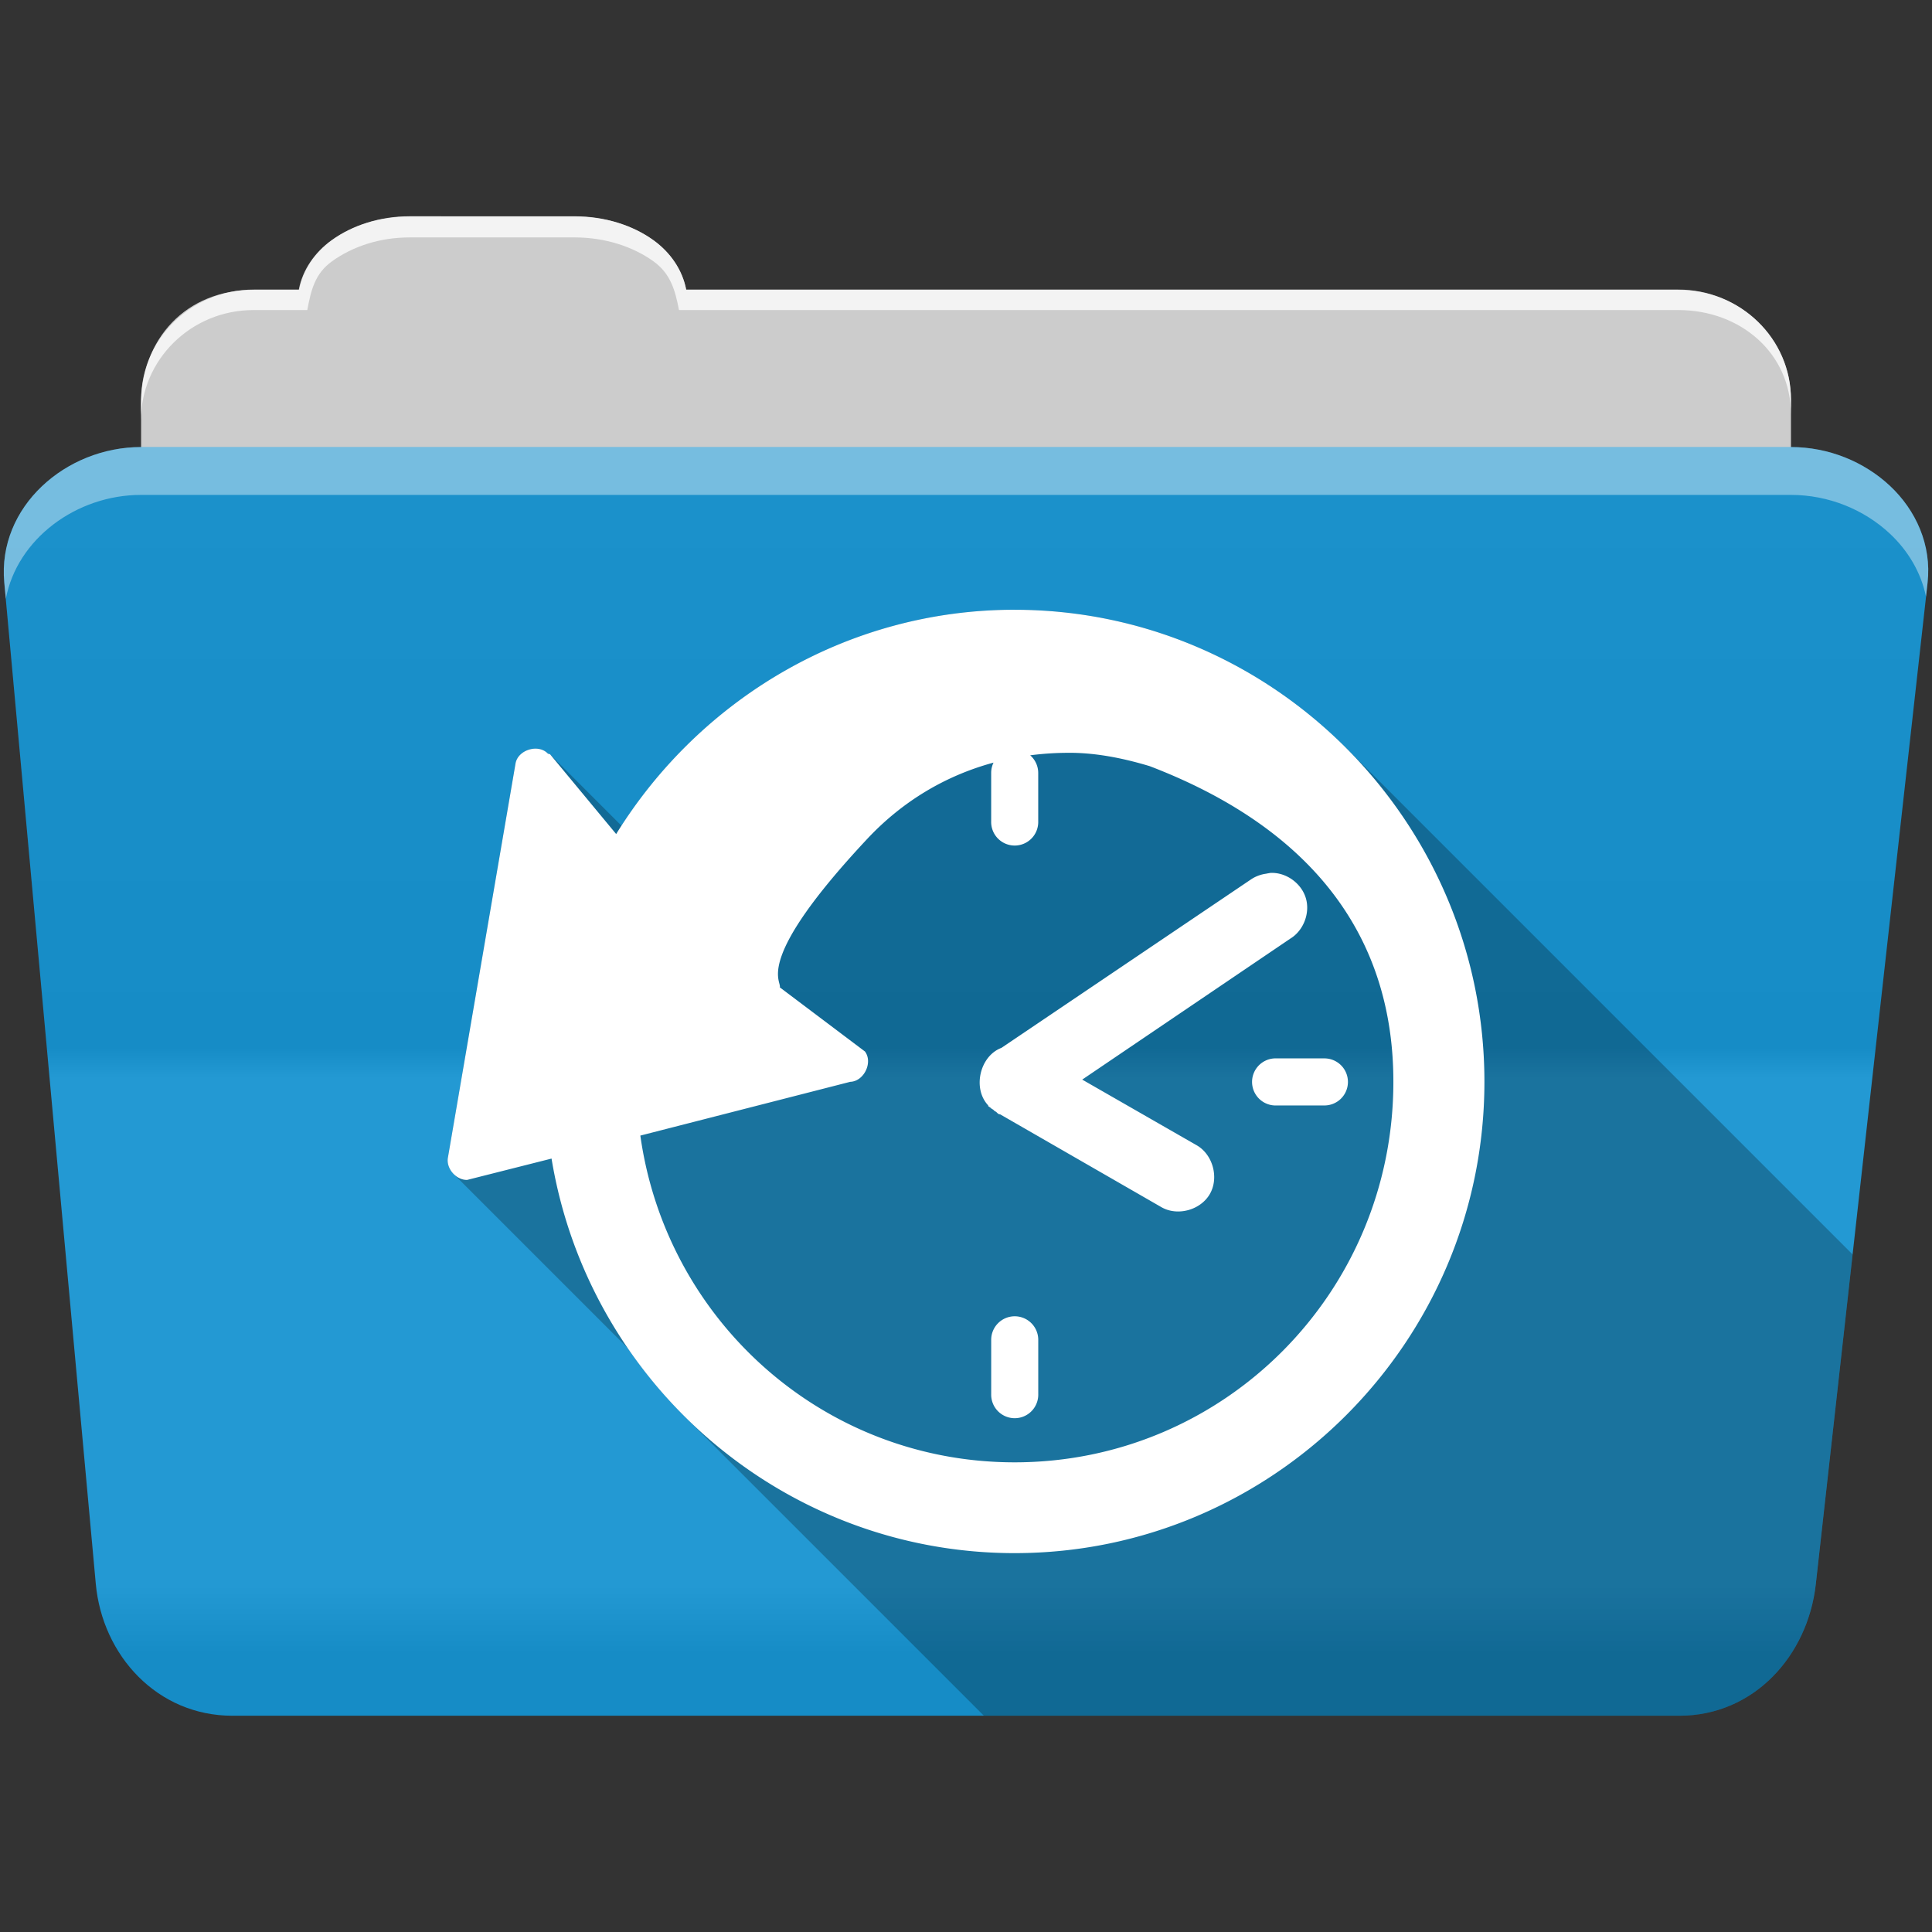 <?xml version="1.0" encoding="UTF-8" standalone="no"?>
<svg xmlns="http://www.w3.org/2000/svg" version="1.1" viewBox="0 0 512 512">
 <rect x="0" y="0" width="512" height="512" fill="#333333" stroke="none"/>
 <defs id="defs4">
  <linearGradient gradientUnits="userSpaceOnUse" id="0-3" y2="453.26" x2="0" y1="121.76" gradientTransform="translate(0.001,-0.002)">
   <stop id="stop7-3" stop-color="#6a6a6a"/>
   <stop id="stop9-7" offset="0.47"/>
   <stop id="stop11-4" offset="0.494" stop-color="#fff"/>
   <stop id="stop13-1" offset="0.901" stop-color="#fff"/>
   <stop id="stop15-0" offset="0.955"/>
   <stop id="stop17-6" offset="1"/>
  </linearGradient>
 </defs>
 <path d="m 108.631,57.389 c -7.963,0 -15.228,2.293 -20.693,6.22 -4.545,3.266 -7.751,7.872 -8.752,13.13 l -11.909,0 c -16.447,0 -29.883,13.03 -29.883,29.2 l 0,66.736 c 0,16.17 13.436,29.19 29.883,29.19 l 377.47,0 c 16.447,0 29.883,-13.03 29.883,-29.19 l 0,-66.736 c 0,-16.17 -13.436,-29.2 -29.883,-29.2 l -262.91,0 c -1,-5.256 -4.208,-9.862 -8.753,-13.13 -5.465,-3.927 -12.73,-6.22 -20.693,-6.22 l -43.761,0" id="path115" fill="#cccccc" fill-rule="evenodd"/>
 <path d="m 37.361,118.478 c -19.928,0 -38.06,15.818 -36.23,35.853 l 24.26,265.41 c 1.733,18.966 16.271,34.947 36.2,34.947 l 383.41,0 c 19.933,0 34.1,-16.05 36.2,-34.853 l 29.632,-265.41 c 1.123,-10.05 -3.137,-19.263 -9.971,-25.663 -6.833,-6.399 -16.258,-10.284 -26.22,-10.284 l -437.27,0" id="path117" fill="#1793d1" fill-rule="evenodd"/>
 <path id="path119" d="m 37.361,118.469 c -19.928,0 -38.08,15.84 -36.25,35.875 l 11.781,128.78 12.469,136.63 c 1.733,18.966 16.29,34.938 36.22,34.938 l 383.41,0 c 19.933,0 34.09,-16.04 36.19,-34.844 l 15.281,-136.72 14.375,-128.69 c 1.123,-10.05 -3.135,-19.287 -9.969,-25.688 -6.833,-6.399 -16.257,-10.281 -26.22,-10.281 l -437.28,0" opacity="0.05" fill="url(#0-3)"/>
 <path d="m 108.551,57.309 c -7.963,0 -15.11,2.403 -20.572,6.33 -4.545,3.266 -7.702,7.931 -8.703,13.187 l -12.13,0 c -17.677,0 -29.802,12.771 -29.802,30.661 l 0,3.956 c 0,-16.17 13.355,-29.27 29.802,-29.27 l 14.286,0 c 1,-5.256 2,-9.657 6.549,-12.923 5.465,-3.927 12.609,-6.33 20.572,-6.33 l 43.78,0 c 7.963,0 15.371,2.403 20.835,6.33 4.545,3.266 5.766,7.668 6.769,12.923 l 264.88,0 c 16.447,0 29.802,11.455 29.802,27.625 l 0,-3.956 c 0,-16.17 -13.355,-29.01 -29.802,-29.01 l -262.95,0 c -1,-5.256 -4.159,-9.921 -8.703,-13.187 -5.465,-3.927 -12.872,-6.33 -20.835,-6.33 z" id="path123" opacity="0.764" fill="#ffffff" fill-rule="evenodd"/>
 <path d="m 37.351,118.469 c -19.928,0 -38.05,15.84 -36.22,35.875 l 0.406,4.375 c 3,-15.936 18.732,-27.563 35.813,-27.563 l 437.28,0 c 9.966,0 19.386,3.882 26.22,10.281 4.736,4.435 8.234,10.208 9.563,16.688 l 0.406,-3.688 c 1.123,-10.05 -3.134,-19.288 -9.969,-25.688 -6.833,-6.399 -16.252,-10.281 -26.22,-10.281 l -437.28,0" id="path125" opacity="0.4" fill="#ffffff" fill-rule="evenodd"/>
 <path d="m 268.881,161.589 c -43.626,0 -81.979,22.919 -104.18,57.24 l -18.918,-18.918 c -0.173,-0.101 -0.395,-0.111 -0.58,-0.184 l -0.092,-0.092 c 0.028,0.028 0.055,0.057 0.082,0.086 l -0.09,-0.09 c -2.533,-2.533 -7.79,-0.932 -8.479,2.615 l 0.01,0.01 -17.906,104.37 5.857,5.857 -0.004,0 -5.857,-5.857 c -0.352,1.628 0.328,3.329 1.512,4.514 l 46.14,46.14 0.004,0.006 c 4.389,6.403 9.346,12.386 14.814,17.854 l 79.55,79.55 184.25,0 c 19.933,0 34.09,-16.04 36.19,-34.844 l 9.77,-87.41 -134.33,-134.33 c 0.082,0.082 0.161,0.166 0.242,0.248 l -0.248,-0.248 c -22.543,-22.543 -53.58,-36.515 -87.72,-36.516 l -0.004,-0.004" id="path409" opacity="0.25" color="#000000"/>
 <path d="m 268.881,161.589 c -44.555,0 -83.62,23.899 -105.59,59.44 l -17.5,-21.12 c -0.177,-0.103 -0.406,-0.111 -0.594,-0.188 -2.499,-2.654 -7.866,-1.055 -8.563,2.531 l -17.906,104.38 c -0.633,2.931 2.076,6.104 5.063,6.06 l 22.375,-5.656 c 9.725,59.22 61.1,104.56 122.72,104.56 68.52,0 124.5,-56.05 124.5,-124.91 0,-68.858 -55.985,-125.09 -124.5,-125.09 m 15.188,37.906 c 6.537,0.087 13.377,1.355 20.594,3.531 37.785,14.463 64.59,40.528 64.59,83.66 0,55.828 -44.827,100.84 -100.37,100.84 -50.72,0 -92.31,-37.566 -99.19,-86.59 l 55.625,-14.25 c 3.619,-0.113 6.071,-5.115 3.906,-8.03 l -22.563,-17 c 0.485,-1.897 -7.02,-7.088 23.13,-39.31 9.347,-9.995 20.792,-16.813 33.5,-20.25 a 6.237,6.237 0 0 0 -0.625,2.812 l 0,12.75 a 6.237,6.237 0 1 0 12.469,0 l 0,-12.75 a 6.237,6.237 0 0 0 -2.125,-4.75 c 3.615,-0.472 7.307,-0.698 11.06,-0.656 m 52.625,31.813 c -0.393,0.087 -0.772,0.124 -1.156,0.219 -1.459,0.19 -2.88,0.731 -4.094,1.563 l -66.06,44.594 c -5.747,2.161 -7.724,10.775 -3.5,15.25 l 0,0.188 c 0.19,0.139 0.395,0.285 0.594,0.406 0.06,0.087 0.123,0.119 0.188,0.188 0.19,0.139 0.395,0.254 0.594,0.375 0.06,0.087 0.122,0.15 0.188,0.219 0.19,0.139 0.395,0.254 0.594,0.375 0.06,0.087 0.122,0.119 0.188,0.188 l 0.188,0.188 c 0.128,0.087 0.245,0.15 0.375,0.219 l 0.219,0 42.781,24.625 c 4.277,2.456 10.4,0.763 12.844,-3.531 2.444,-4.298 0.777,-10.419 -3.5,-12.875 l -30.344,-17.406 55.16,-37.37 c 3.512,-2.141 5.286,-6.8 4.094,-10.75 -1.192,-3.95 -5.239,-6.838 -9.344,-6.656 m 1.031,49.156 a 6.242,6.242 0 1 0 0.625,12.469 l 12.438,0 a 6.237,6.237 0 1 0 0,-12.469 l -12.438,0 a 6.237,6.237 0 0 0 -0.625,0 M 268.803,348.831 a 6.237,6.237 0 0 0 -6.125,6.344 l 0,14.25 a 6.237,6.237 0 1 0 12.469,0 l 0,-14.25 A 6.237,6.237 0 0 0 268.803,348.831" id="path411" fill="#ffffff" color="#000000"/>
</svg>
